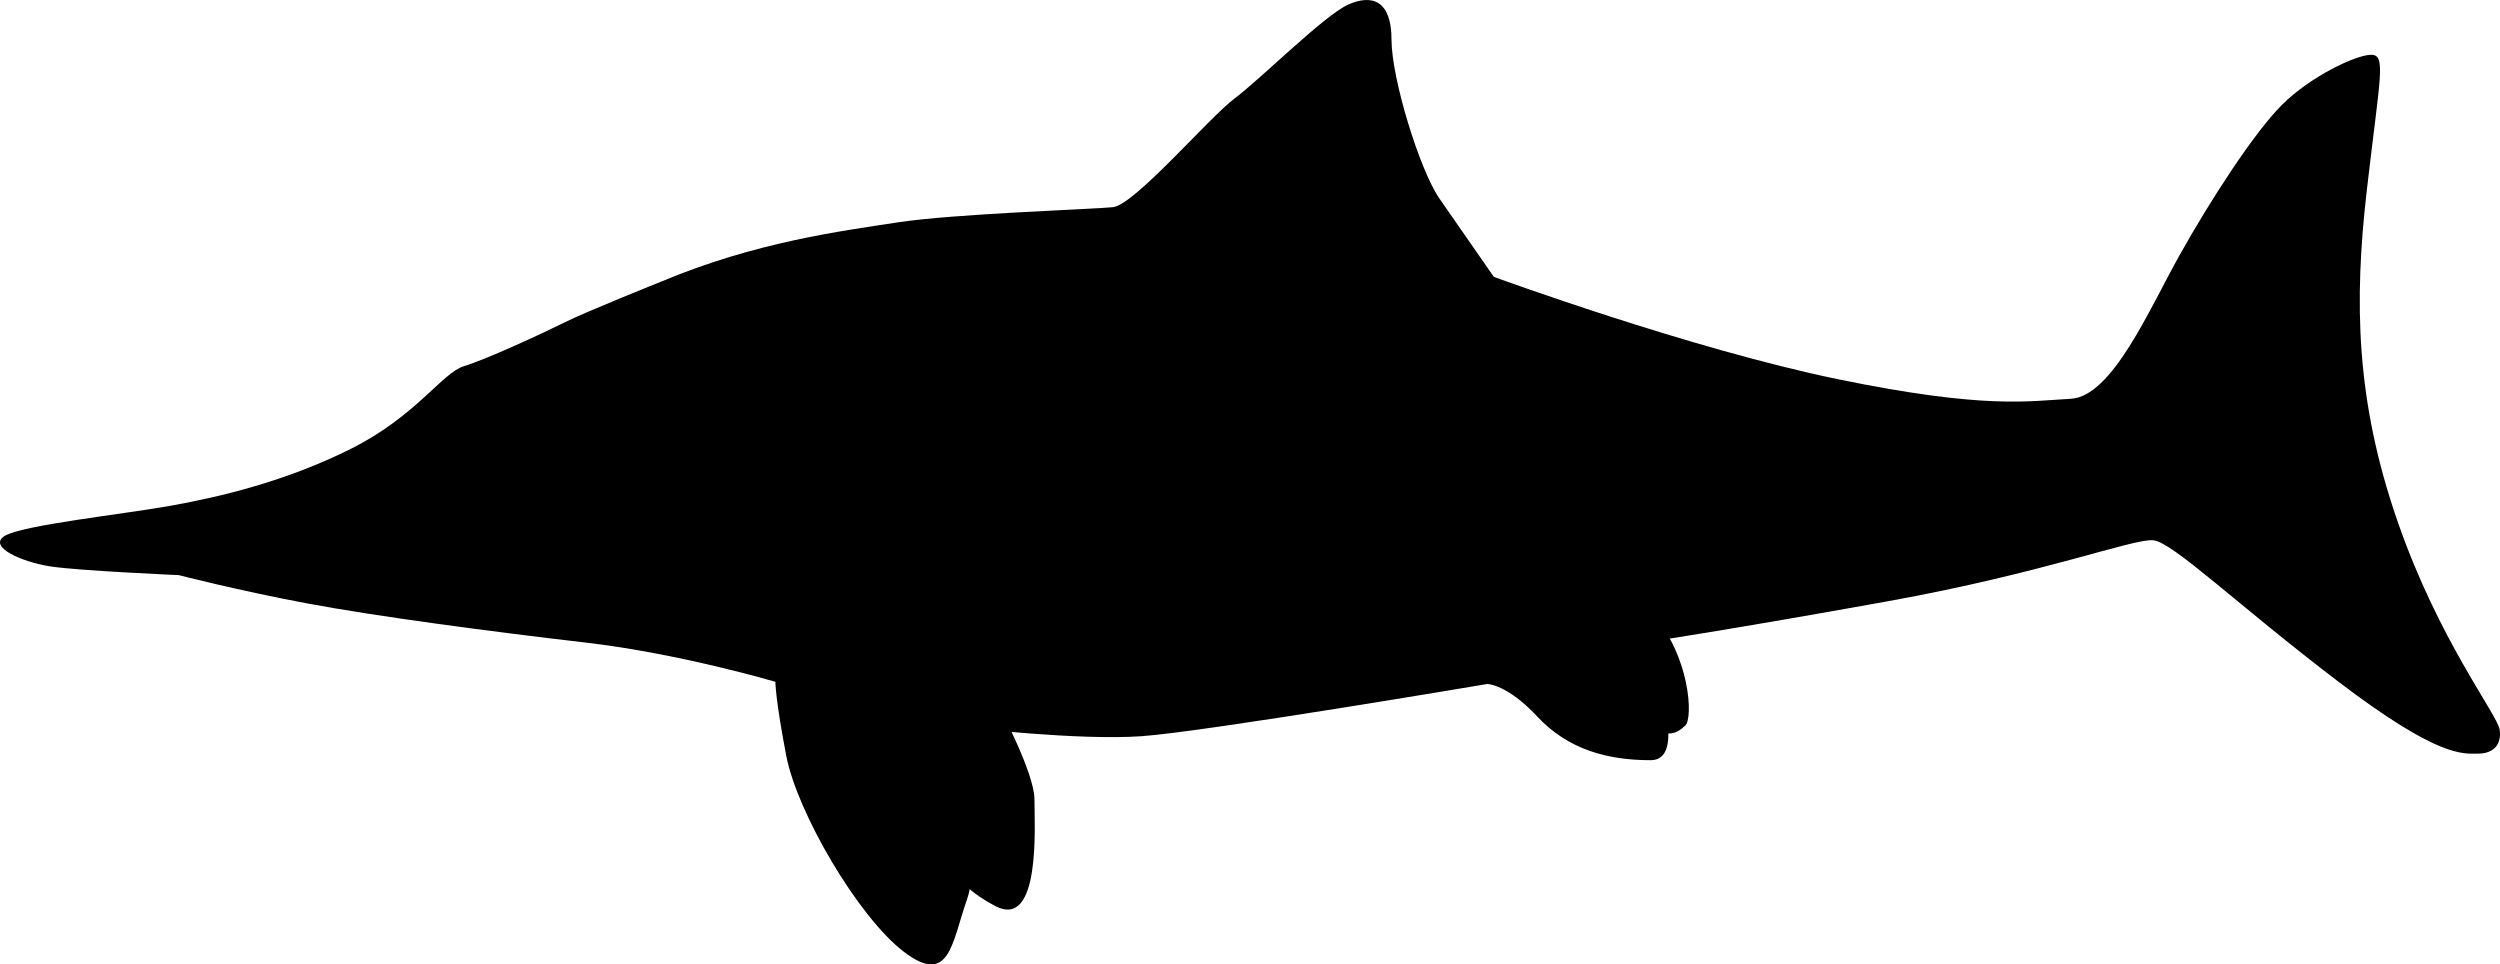 <svg xmlns="http://www.w3.org/2000/svg" xmlns:dc="http://dublincore.org/documents/dcmi-terms/" height="221.49" viewBox="0 0 574.149 221.49" width="574.149" overflow="visible"><switch><g><path d="M152.073 64.583c21.5-9 41-11.5 54-13.5s44.5-3 49.5-3.5 22-20.5 28-25 20.5-19 26-21.5 10-1 10 8 6.5 30 11 36.5 12.5 18 12.5 18 45 16.5 79 23.5 44 5 53.5 4.5 18-20.5 25-33 17-28 23.5-34.5 17-11.5 20.5-11.5 2 5-1 31-2.5 48.5 7 76 23 44.5 23.5 48-1.5 5.5-5 5.5-9 1-32-16.5-38-32-42.5-32.5-25 7.5-61 14-56 9.5-56 9.5 11.5 27 1.5 27-19-2.5-26-10-11.5-7.5-11.5-7.5-65 11-79.5 12-40-2-40-2 3.5 29.5 0 39.5-4 20-14.5 12-24.5-32-27-45-2.5-17-2.5-17-22-6.5-43.5-9-48-6-64-9-29.5-6.5-29.5-6.5-23-1-29.5-2-14.5-4.5-10.5-7 27.5-5 38.5-7 26-5.5 41-13 21-17.5 26-19 18-7.5 23-10 22.5-9.5 22.5-9.5z"/><path d="M229.573 162.583s8 15 8 21 1.5 30-9 24.5-12.5-12.5-12.5-12.5l-.5-34.5 14 1.5zM379.573 166.083s3 5 7.5.5c1.803-1.803 1-16-7.5-25.5s-10 3.5-10 3.5l10 21.5z"/></g></switch></svg>